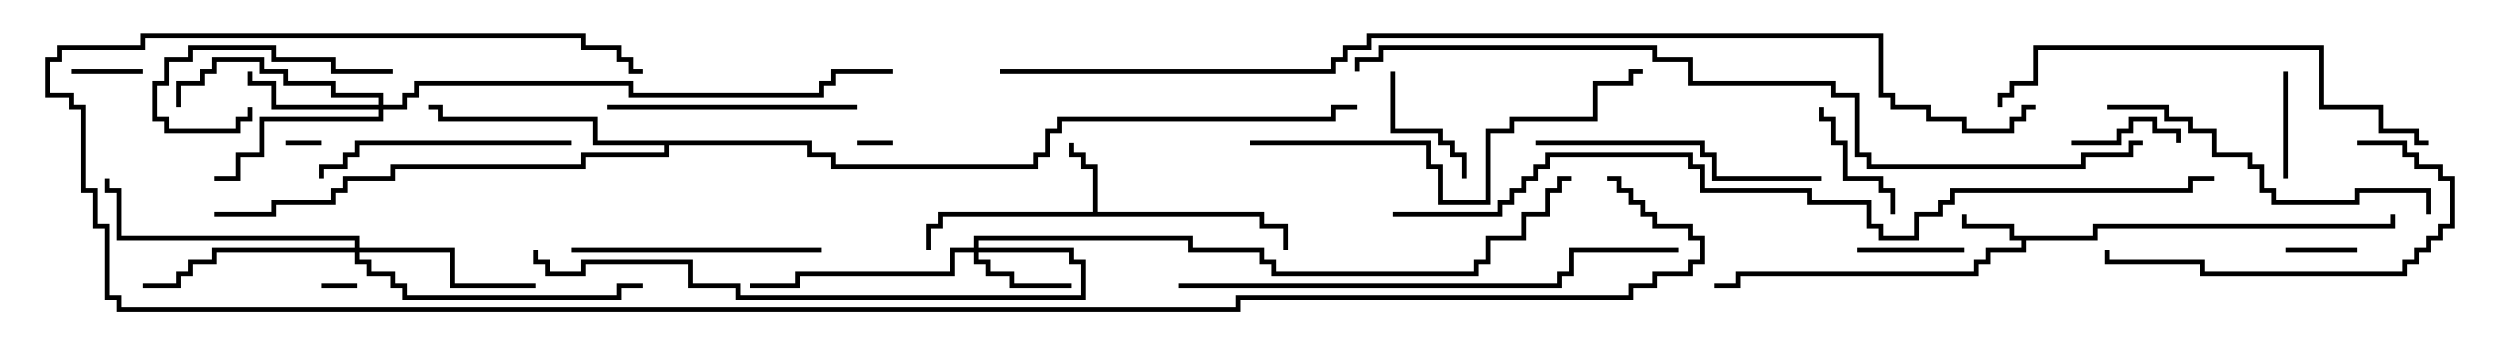 <svg version="1.1" width="105" height="15" xmlns="http://www.w3.org/2000/svg"><path d="M87.9,9.9L87.9,9.4L100.4,9.4L100.4,9L100.6,9L100.6,9.6L88.1,9.6L88.1,10.1L85.1,10.1L85.1,10.6L83.6,10.6L83.6,11.1L83.1,11.1L83.1,11.6L73.1,11.6L73.1,12.1L72,12.1L72,11.9L72.9,11.9L72.9,11.4L82.9,11.4L82.9,10.9L83.4,10.9L83.4,10.4L84.9,10.4L84.9,10.1L84.4,10.1L84.4,9.6L82.4,9.6L82.4,9L82.6,9L82.6,9.4L84.6,9.4L84.6,9.9z" stroke="none"/><path d="M45.9,8.9L45.9,7.1L45.4,7.1L45.4,6.6L44.9,6.6L44.9,6L45.1,6L45.1,6.4L45.6,6.4L45.6,6.9L46.1,6.9L46.1,8.9L53.1,8.9L53.1,9.4L54.1,9.4L54.1,10.5L53.9,10.5L53.9,9.6L52.9,9.6L52.9,9.1L39.6,9.1L39.6,9.6L39.1,9.6L39.1,10.5L38.9,10.5L38.9,9.4L39.4,9.4L39.4,8.9z" stroke="none"/><path d="M34.1,5.9L34.1,6.4L35.1,6.4L35.1,6.9L43.4,6.9L43.4,6.4L43.9,6.4L43.9,5.4L44.4,5.4L44.4,4.9L55.9,4.9L55.9,4.4L57,4.4L57,4.6L56.1,4.6L56.1,5.1L44.6,5.1L44.6,5.6L44.1,5.6L44.1,6.6L43.6,6.6L43.6,7.1L34.9,7.1L34.9,6.6L33.9,6.6L33.9,6.1L28.1,6.1L28.1,6.6L24.6,6.6L24.6,7.1L16.6,7.1L16.6,7.6L14.6,7.6L14.6,8.1L14.1,8.1L14.1,8.6L11.6,8.6L11.6,9.1L9,9.1L9,8.9L11.4,8.9L11.4,8.4L13.9,8.4L13.9,7.9L14.4,7.9L14.4,7.4L16.4,7.4L16.4,6.9L24.4,6.9L24.4,6.4L27.9,6.4L27.9,6.1L24.9,6.1L24.9,5.1L18.4,5.1L18.4,4.6L18,4.6L18,4.4L18.6,4.4L18.6,4.9L25.1,4.9L25.1,5.9z" stroke="none"/><path d="M40.9,10.4L40.9,9.9L50.1,9.9L50.1,10.4L53.1,10.4L53.1,10.9L53.6,10.9L53.6,11.4L61.9,11.4L61.9,10.9L62.4,10.9L62.4,9.9L63.9,9.9L63.9,8.9L64.9,8.9L64.9,7.9L65.4,7.9L65.4,7.4L66,7.4L66,7.6L65.6,7.6L65.6,8.1L65.1,8.1L65.1,9.1L64.1,9.1L64.1,10.1L62.6,10.1L62.6,11.1L62.1,11.1L62.1,11.6L53.4,11.6L53.4,11.1L52.9,11.1L52.9,10.6L49.9,10.6L49.9,10.1L41.1,10.1L41.1,10.4L45.1,10.4L45.1,10.9L45.6,10.9L45.6,12.6L30.9,12.6L30.9,12.1L28.9,12.1L28.9,11.1L24.6,11.1L24.6,11.6L22.9,11.6L22.9,11.1L22.4,11.1L22.4,10.5L22.6,10.5L22.6,10.9L23.1,10.9L23.1,11.4L24.4,11.4L24.4,10.9L29.1,10.9L29.1,11.9L31.1,11.9L31.1,12.4L45.4,12.4L45.4,11.1L44.9,11.1L44.9,10.6L41.1,10.6L41.1,10.9L41.6,10.9L41.6,11.4L42.6,11.4L42.6,11.9L45,11.9L45,12.1L42.4,12.1L42.4,11.6L41.4,11.6L41.4,11.1L40.9,11.1L40.9,10.6L40.1,10.6L40.1,11.6L33.6,11.6L33.6,12.1L31.5,12.1L31.5,11.9L33.4,11.9L33.4,11.4L39.9,11.4L39.9,10.4z" stroke="none"/><path d="M15.9,4.4L15.9,4.1L13.9,4.1L13.9,3.6L11.9,3.6L11.9,3.1L10.9,3.1L10.9,2.6L9.1,2.6L9.1,3.1L8.6,3.1L8.6,3.6L7.6,3.6L7.6,4.5L7.4,4.5L7.4,3.4L8.4,3.4L8.4,2.9L8.9,2.9L8.9,2.4L11.1,2.4L11.1,2.9L12.1,2.9L12.1,3.4L14.1,3.4L14.1,3.9L16.1,3.9L16.1,4.4L16.9,4.4L16.9,3.9L17.4,3.9L17.4,3.4L26.6,3.4L26.6,3.9L34.4,3.9L34.4,3.4L34.9,3.4L34.9,2.9L37.5,2.9L37.5,3.1L35.1,3.1L35.1,3.6L34.6,3.6L34.6,4.1L26.4,4.1L26.4,3.6L17.6,3.6L17.6,4.1L17.1,4.1L17.1,4.6L16.1,4.6L16.1,5.1L11.1,5.1L11.1,6.6L10.1,6.6L10.1,7.6L9,7.6L9,7.4L9.9,7.4L9.9,6.4L10.9,6.4L10.9,4.9L15.9,4.9L15.9,4.6L11.4,4.6L11.4,3.6L10.4,3.6L10.4,3L10.6,3L10.6,3.4L11.6,3.4L11.6,4.4z" stroke="none"/><path d="M14.9,10.4L14.9,10.1L4.9,10.1L4.9,8.1L4.4,8.1L4.4,7.5L4.6,7.5L4.6,7.9L5.1,7.9L5.1,9.9L15.1,9.9L15.1,10.4L19.1,10.4L19.1,11.9L22.5,11.9L22.5,12.1L18.9,12.1L18.9,10.6L15.1,10.6L15.1,10.9L15.6,10.9L15.6,11.4L16.6,11.4L16.6,11.9L17.1,11.9L17.1,12.4L25.9,12.4L25.9,11.9L27,11.9L27,12.1L26.1,12.1L26.1,12.6L16.9,12.6L16.9,12.1L16.4,12.1L16.4,11.6L15.4,11.6L15.4,11.1L14.9,11.1L14.9,10.6L9.1,10.6L9.1,11.1L8.1,11.1L8.1,11.6L7.6,11.6L7.6,12.1L6,12.1L6,11.9L7.4,11.9L7.4,11.4L7.9,11.4L7.9,10.9L8.9,10.9L8.9,10.4z" stroke="none"/><path d="M13.5,12.1L13.5,11.9L15,11.9L15,12.1z" stroke="none"/><path d="M12,6.1L12,5.9L13.5,5.9L13.5,6.1z" stroke="none"/><path d="M37.5,5.9L37.5,6.1L36,6.1L36,5.9z" stroke="none"/><path d="M96,10.6L96,10.4L99,10.4L99,10.6z" stroke="none"/><path d="M6,2.9L6,3.1L3,3.1L3,2.9z" stroke="none"/><path d="M87,6.1L87,5.9L88.9,5.9L88.9,5.4L89.4,5.4L89.4,4.9L90.6,4.9L90.6,5.4L91.6,5.4L91.6,6L91.4,6L91.4,5.6L90.4,5.6L90.4,5.1L89.6,5.1L89.6,5.6L89.1,5.6L89.1,6.1z" stroke="none"/><path d="M95.9,3L96.1,3L96.1,7.5L95.9,7.5z" stroke="none"/><path d="M78,10.6L78,10.4L82.5,10.4L82.5,10.6z" stroke="none"/><path d="M79.6,9L79.4,9L79.4,8.1L78.9,8.1L78.9,7.6L77.4,7.6L77.4,6.1L76.9,6.1L76.9,5.1L76.4,5.1L76.4,4.5L76.6,4.5L76.6,4.9L77.1,4.9L77.1,5.9L77.6,5.9L77.6,7.4L79.1,7.4L79.1,7.9L79.6,7.9z" stroke="none"/><path d="M58.4,3L58.6,3L58.6,5.4L60.6,5.4L60.6,5.9L61.1,5.9L61.1,6.4L61.6,6.4L61.6,7.5L61.4,7.5L61.4,6.6L60.9,6.6L60.9,6.1L60.4,6.1L60.4,5.6L58.4,5.6z" stroke="none"/><path d="M16.5,2.9L16.5,3.1L13.9,3.1L13.9,2.6L11.4,2.6L11.4,2.1L8.1,2.1L8.1,2.6L7.1,2.6L7.1,3.6L6.6,3.6L6.6,4.9L7.1,4.9L7.1,5.4L9.9,5.4L9.9,4.9L10.4,4.9L10.4,4.5L10.6,4.5L10.6,5.1L10.1,5.1L10.1,5.6L6.9,5.6L6.9,5.1L6.4,5.1L6.4,3.4L6.9,3.4L6.9,2.4L7.9,2.4L7.9,1.9L11.6,1.9L11.6,2.4L14.1,2.4L14.1,2.9z" stroke="none"/><path d="M36,4.4L36,4.6L25.5,4.6L25.5,4.4z" stroke="none"/><path d="M24,10.6L24,10.4L34.5,10.4L34.5,10.6z" stroke="none"/><path d="M24,5.9L24,6.1L15.1,6.1L15.1,6.6L14.6,6.6L14.6,7.1L13.6,7.1L13.6,7.5L13.4,7.5L13.4,6.9L14.4,6.9L14.4,6.4L14.9,6.4L14.9,5.9z" stroke="none"/><path d="M99,6.1L99,5.9L101.1,5.9L101.1,6.4L101.6,6.4L101.6,6.9L102.6,6.9L102.6,7.4L103.1,7.4L103.1,9.6L102.6,9.6L102.6,10.1L102.1,10.1L102.1,10.6L101.6,10.6L101.6,11.1L101.1,11.1L101.1,11.6L92.4,11.6L92.4,11.1L88.4,11.1L88.4,10.5L88.6,10.5L88.6,10.9L92.6,10.9L92.6,11.4L100.9,11.4L100.9,10.9L101.4,10.9L101.4,10.4L101.9,10.4L101.9,9.9L102.4,9.9L102.4,9.4L102.9,9.4L102.9,7.6L102.4,7.6L102.4,7.1L101.4,7.1L101.4,6.6L100.9,6.6L100.9,6.1z" stroke="none"/><path d="M64.5,6.1L64.5,5.9L71.6,5.9L71.6,6.4L72.1,6.4L72.1,7.4L76.5,7.4L76.5,7.6L71.9,7.6L71.9,6.6L71.4,6.6L71.4,6.1z" stroke="none"/><path d="M102.1,9L101.9,9L101.9,8.1L99.1,8.1L99.1,8.6L95.4,8.6L95.4,8.1L94.9,8.1L94.9,7.1L94.4,7.1L94.4,6.6L92.9,6.6L92.9,5.6L91.9,5.6L91.9,5.1L90.9,5.1L90.9,4.6L88.5,4.6L88.5,4.4L91.1,4.4L91.1,4.9L92.1,4.9L92.1,5.4L93.1,5.4L93.1,6.4L94.6,6.4L94.6,6.9L95.1,6.9L95.1,7.9L95.6,7.9L95.6,8.4L98.9,8.4L98.9,7.9L102.1,7.9z" stroke="none"/><path d="M52.5,6.1L52.5,5.9L60.1,5.9L60.1,6.9L60.6,6.9L60.6,8.4L62.4,8.4L62.4,5.4L63.4,5.4L63.4,4.9L66.9,4.9L66.9,3.4L68.4,3.4L68.4,2.9L69,2.9L69,3.1L68.6,3.1L68.6,3.6L67.1,3.6L67.1,5.1L63.6,5.1L63.6,5.6L62.6,5.6L62.6,8.6L60.4,8.6L60.4,7.1L59.9,7.1L59.9,6.1z" stroke="none"/><path d="M102,5.9L102,6.1L101.4,6.1L101.4,5.6L99.9,5.6L99.9,4.6L97.4,4.6L97.4,2.1L85.6,2.1L85.6,3.6L84.6,3.6L84.6,4.1L84.1,4.1L84.1,4.5L83.9,4.5L83.9,3.9L84.4,3.9L84.4,3.4L85.4,3.4L85.4,1.9L97.6,1.9L97.6,4.4L100.1,4.4L100.1,5.4L101.6,5.4L101.6,5.9z" stroke="none"/><path d="M70.5,10.4L70.5,10.6L66.1,10.6L66.1,11.6L65.6,11.6L65.6,12.1L49.5,12.1L49.5,11.9L65.4,11.9L65.4,11.4L65.9,11.4L65.9,10.4z" stroke="none"/><path d="M90,5.9L90,6.1L89.6,6.1L89.6,6.6L87.6,6.6L87.6,7.1L78.4,7.1L78.4,6.6L77.9,6.6L77.9,4.1L76.9,4.1L76.9,3.6L70.9,3.6L70.9,2.6L69.4,2.6L69.4,2.1L58.1,2.1L58.1,2.6L57.1,2.6L57.1,3L56.9,3L56.9,2.4L57.9,2.4L57.9,1.9L69.6,1.9L69.6,2.4L71.1,2.4L71.1,3.4L77.1,3.4L77.1,3.9L78.1,3.9L78.1,6.4L78.6,6.4L78.6,6.9L87.4,6.9L87.4,6.4L89.4,6.4L89.4,5.9z" stroke="none"/><path d="M58.5,9.1L58.5,8.9L62.9,8.9L62.9,8.4L63.4,8.4L63.4,7.9L63.9,7.9L63.9,7.4L64.4,7.4L64.4,6.9L64.9,6.9L64.9,6.4L71.1,6.4L71.1,6.9L71.6,6.9L71.6,7.9L76.1,7.9L76.1,8.4L78.6,8.4L78.6,9.4L79.1,9.4L79.1,9.9L80.4,9.9L80.4,8.9L81.4,8.9L81.4,8.4L81.9,8.4L81.9,7.9L91.9,7.9L91.9,7.4L93,7.4L93,7.6L92.1,7.6L92.1,8.1L82.1,8.1L82.1,8.6L81.6,8.6L81.6,9.1L80.6,9.1L80.6,10.1L78.9,10.1L78.9,9.6L78.4,9.6L78.4,8.6L75.9,8.6L75.9,8.1L71.4,8.1L71.4,7.1L70.9,7.1L70.9,6.6L65.1,6.6L65.1,7.1L64.6,7.1L64.6,7.6L64.1,7.6L64.1,8.1L63.6,8.1L63.6,8.6L63.1,8.6L63.1,9.1z" stroke="none"/><path d="M67.5,7.6L67.5,7.4L68.1,7.4L68.1,7.9L68.6,7.9L68.6,8.4L69.1,8.4L69.1,8.9L69.6,8.9L69.6,9.4L71.1,9.4L71.1,9.9L71.6,9.9L71.6,11.1L71.1,11.1L71.1,11.6L69.6,11.6L69.6,12.1L68.6,12.1L68.6,12.6L52.1,12.6L52.1,13.1L4.9,13.1L4.9,12.6L4.4,12.6L4.4,9.6L3.9,9.6L3.9,8.1L3.4,8.1L3.4,4.6L2.9,4.6L2.9,4.1L1.9,4.1L1.9,2.4L2.4,2.4L2.4,1.9L5.9,1.9L5.9,1.4L24.6,1.4L24.6,1.9L26.1,1.9L26.1,2.4L26.6,2.4L26.6,2.9L27,2.9L27,3.1L26.4,3.1L26.4,2.6L25.9,2.6L25.9,2.1L24.4,2.1L24.4,1.6L6.1,1.6L6.1,2.1L2.6,2.1L2.6,2.6L2.1,2.6L2.1,3.9L3.1,3.9L3.1,4.4L3.6,4.4L3.6,7.9L4.1,7.9L4.1,9.4L4.6,9.4L4.6,12.4L5.1,12.4L5.1,12.9L51.9,12.9L51.9,12.4L68.4,12.4L68.4,11.9L69.4,11.9L69.4,11.4L70.9,11.4L70.9,10.9L71.4,10.9L71.4,10.1L70.9,10.1L70.9,9.6L69.4,9.6L69.4,9.1L68.9,9.1L68.9,8.6L68.4,8.6L68.4,8.1L67.9,8.1L67.9,7.6z" stroke="none"/><path d="M42,3.1L42,2.9L55.9,2.9L55.9,2.4L56.4,2.4L56.4,1.9L57.4,1.9L57.4,1.4L79.1,1.4L79.1,3.9L79.6,3.9L79.6,4.4L81.1,4.4L81.1,4.9L82.6,4.9L82.6,5.4L84.4,5.4L84.4,4.9L84.9,4.9L84.9,4.4L85.5,4.4L85.5,4.6L85.1,4.6L85.1,5.1L84.6,5.1L84.6,5.6L82.4,5.6L82.4,5.1L80.9,5.1L80.9,4.6L79.4,4.6L79.4,4.1L78.9,4.1L78.9,1.6L57.6,1.6L57.6,2.1L56.6,2.1L56.6,2.6L56.1,2.6L56.1,3.1z" stroke="none"/></svg>
